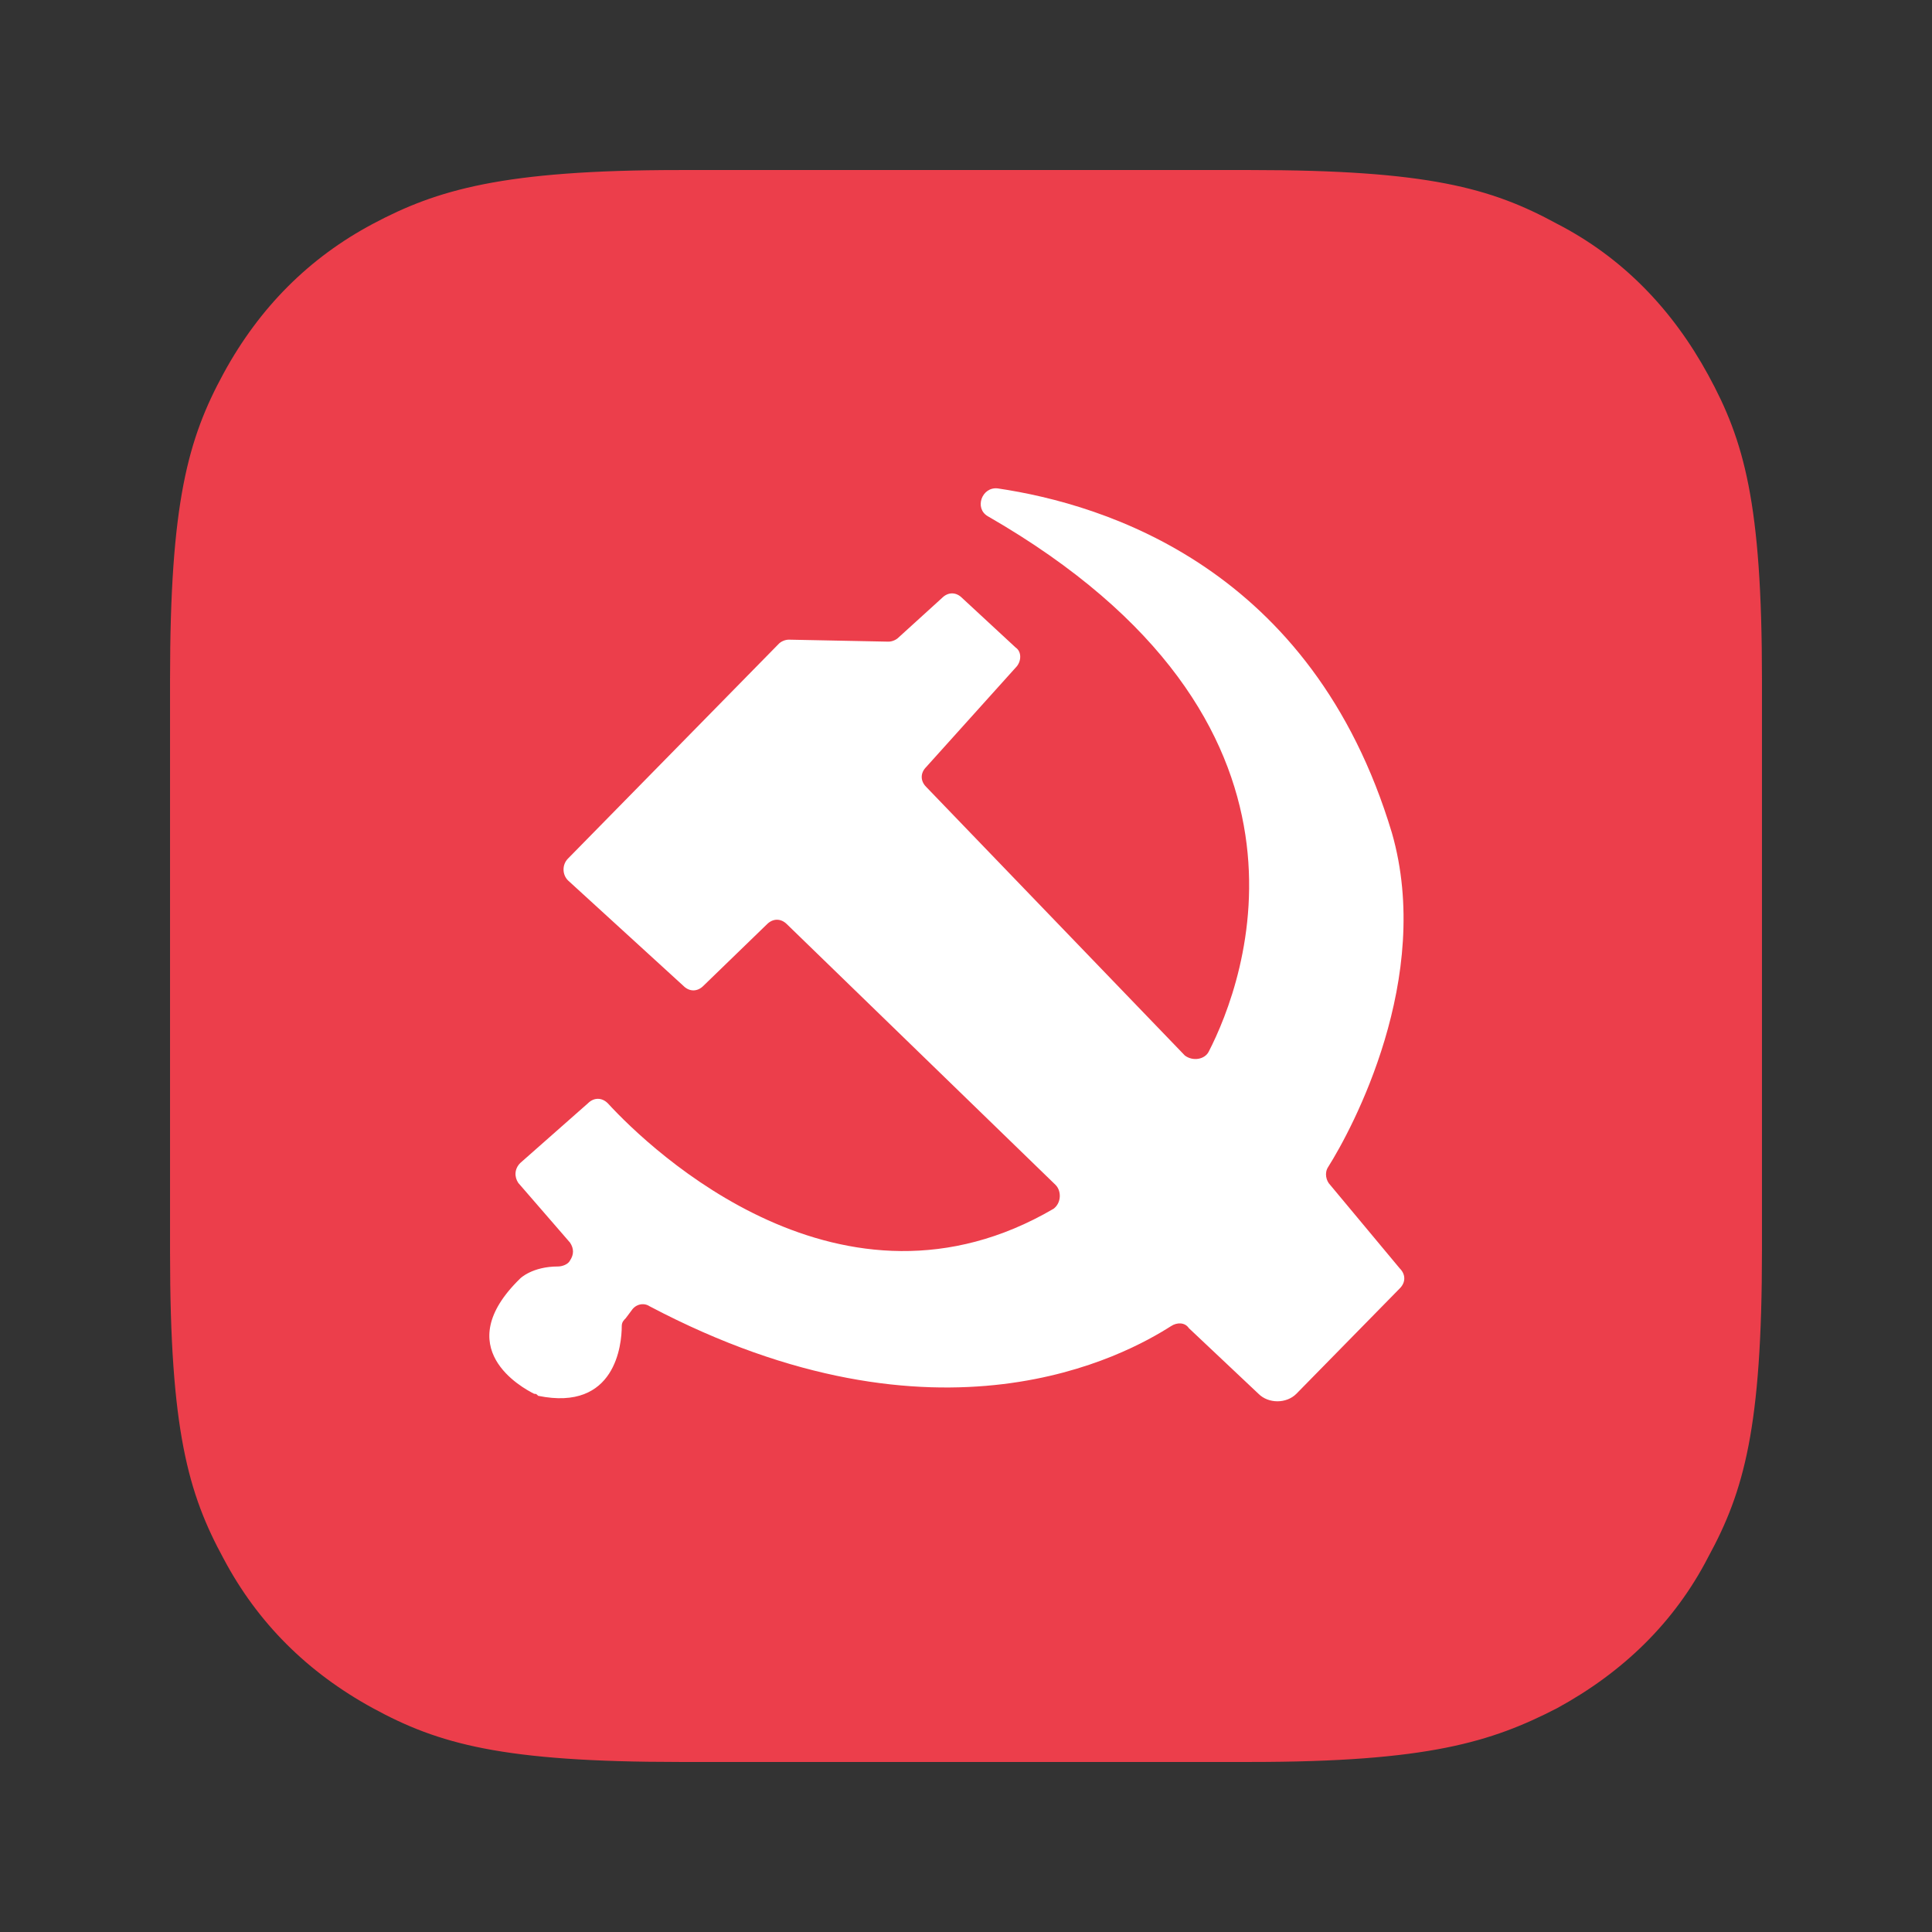 <svg xmlns="http://www.w3.org/2000/svg" viewBox="0 0 1024 1024"><rect x="0" y="0" width="1024" height="1024" fill="#333333" stroke="none"/><path fill="#EC3E4B" d="M360.125 90.125H662.82c93.867 0 127.617 9.492 162.422 28.477 34.805 17.93 61.172 45.351 80.156 80.156s28.477 67.5 28.477 161.367V662.82c0 93.867-9.492 127.617-28.477 162.422-17.93 34.805-45.351 61.172-80.156 80.156-34.804 17.93-68.554 28.477-162.422 28.477H360.125c-93.867 0-127.617-9.492-162.422-28.477s-61.172-45.351-79.101-79.101c-18.985-34.805-28.477-68.555-28.477-162.422v-303.75c0-93.867 9.492-127.617 28.477-162.422s45.351-61.172 79.101-79.101 68.555-28.477 162.422-28.477"/><path fill="#FFF" d="M737.703 441.336c-42.187-140.274-151.875-174.024-208.828-182.461-8.438-1.055-12.656 10.547-5.273 14.766 188.789 108.632 136.054 246.796 117.07 283.71-2.11 4.22-8.438 5.274-12.656 2.11l-137.11-142.383c-3.164-3.164-3.164-7.383 0-10.547l47.461-52.734c3.164-3.164 3.164-8.438 0-10.547l-28.476-26.367c-3.164-3.164-7.383-3.164-10.547 0l-23.203 21.094c-1.055 1.054-3.164 2.109-5.274 2.109l-52.734-1.055c-2.11 0-4.219 1.055-5.274 2.11L301.063 455.047c-3.165 3.164-3.165 8.437 0 11.601l61.171 55.899c3.164 3.164 7.383 3.164 10.547 0l33.75-32.695c3.164-3.164 7.383-3.164 10.547 0l142.383 138.164c3.164 3.164 3.164 9.492-1.055 12.656-111.797 65.39-213.047-30.586-236.25-55.899-3.164-3.164-7.383-3.164-10.547 0l-35.859 31.641c-3.164 3.164-3.164 7.383-1.055 10.547l27.422 31.64q3.165 4.747 0 9.493c-1.055 2.11-4.219 3.164-6.328 3.164-13.71 0-20.039 6.328-20.039 6.328-37.969 36.914 1.055 58.008 7.383 61.172 1.055 0 1.055 0 2.11 1.054 41.132 8.438 44.296-27.421 44.296-36.914 0-2.109 1.055-3.164 2.11-4.218l3.163-4.22c2.11-3.163 6.329-4.218 9.493-2.108 153.984 81.21 253.125 25.312 276.328 10.546 3.164-2.109 7.383-2.109 9.492 1.055l36.914 34.805c5.274 5.273 14.766 5.273 20.04 0l54.843-55.899c3.164-3.164 3.164-7.382 0-10.547l-36.914-44.296c-2.11-2.11-3.164-6.328-1.055-9.493 12.656-20.039 55.899-100.195 33.75-177.187"/></svg>